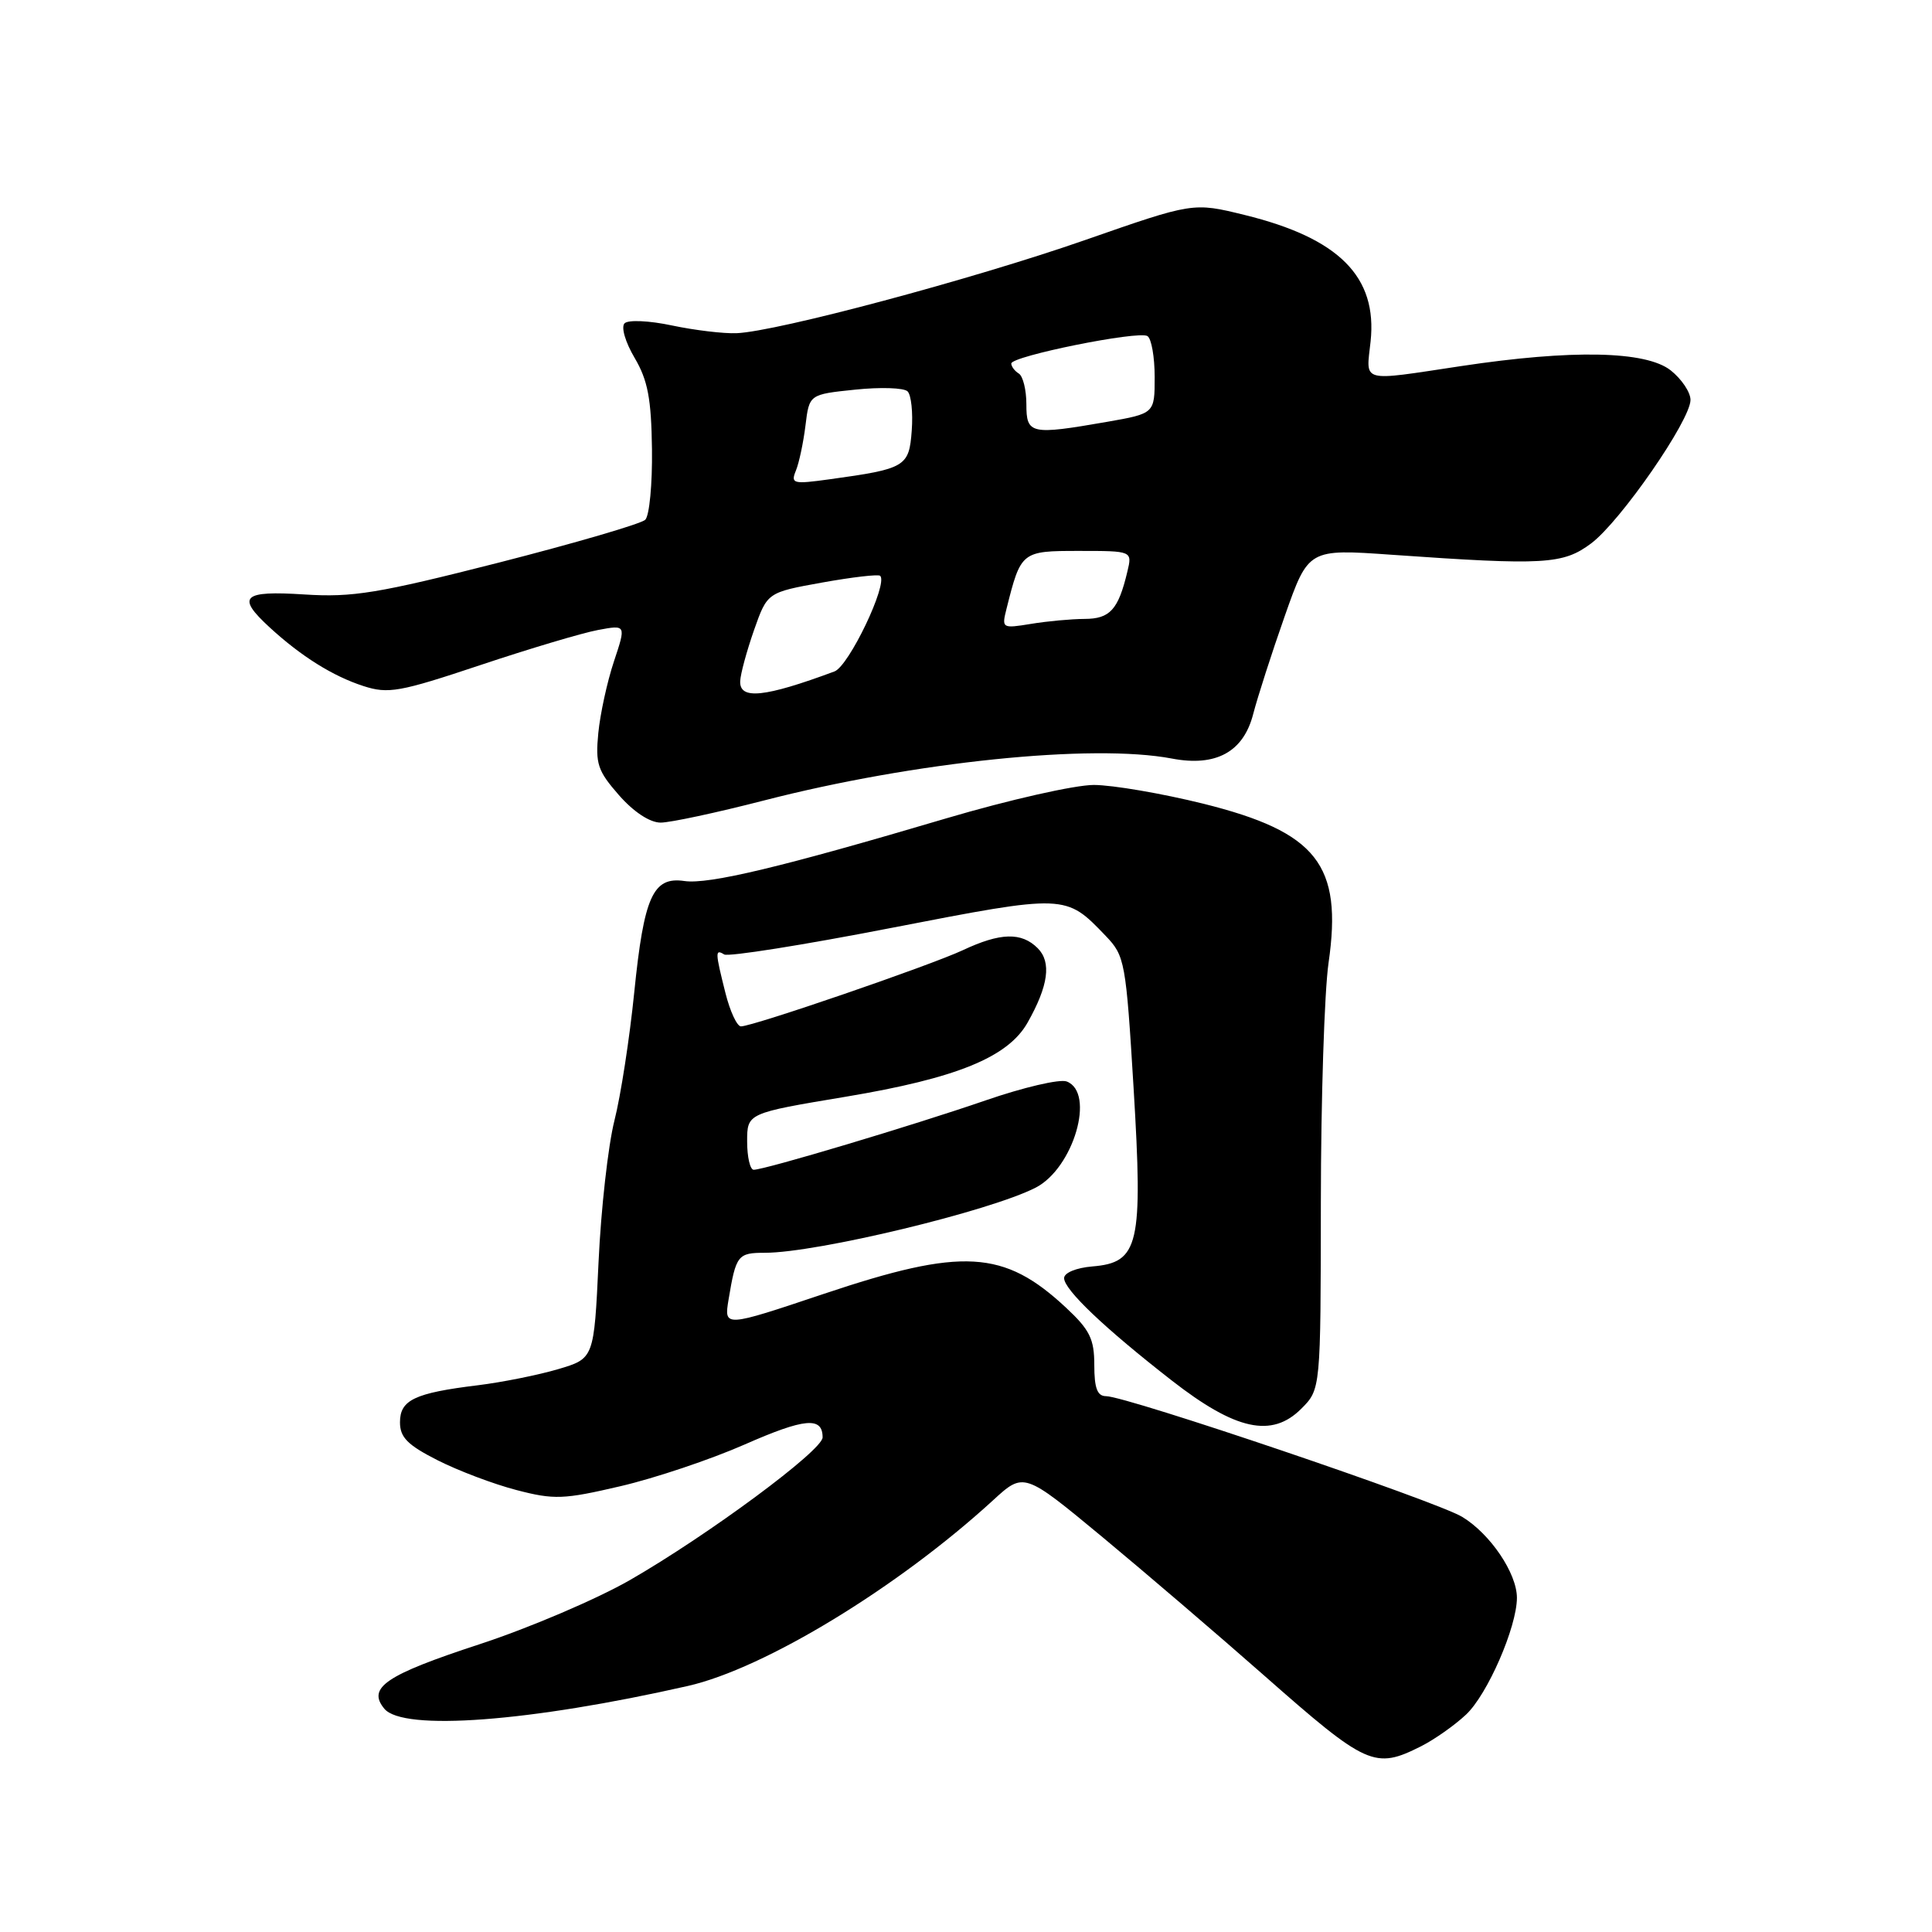 <?xml version="1.0" encoding="UTF-8" standalone="no"?>
<!DOCTYPE svg PUBLIC "-//W3C//DTD SVG 1.1//EN" "http://www.w3.org/Graphics/SVG/1.1/DTD/svg11.dtd" >
<svg xmlns="http://www.w3.org/2000/svg" xmlns:xlink="http://www.w3.org/1999/xlink" version="1.1" viewBox="0 0 256 256">
 <g >
 <path fill="currentColor"
d=" M 188.30 231.39 C 190.06 230.50 192.74 228.62 194.25 227.20 C 197.10 224.54 201.00 215.57 201.00 211.71 C 200.99 208.46 197.48 203.26 193.76 201.00 C 190.35 198.92 149.27 185.00 146.56 185.00 C 145.40 185.00 145.00 183.95 145.00 180.88 C 145.00 177.42 144.41 176.22 141.25 173.27 C 133.02 165.60 127.54 165.28 109.17 171.44 C 95.93 175.88 95.93 175.88 96.54 172.19 C 97.52 166.30 97.76 166.00 101.36 166.00 C 108.25 166.00 131.18 160.48 137.23 157.37 C 142.25 154.79 145.18 144.77 141.34 143.30 C 140.43 142.95 135.60 144.08 130.59 145.81 C 120.99 149.12 101.34 155.00 99.87 155.00 C 99.39 155.00 99.00 153.31 99.00 151.25 C 99.00 147.50 99.00 147.50 112.08 145.32 C 126.75 142.87 133.57 140.09 136.16 135.50 C 138.92 130.62 139.35 127.49 137.50 125.64 C 135.35 123.49 132.55 123.57 127.57 125.91 C 123.23 127.94 99.77 136.00 98.18 136.00 C 97.66 136.00 96.73 134.00 96.12 131.56 C 94.76 126.15 94.74 125.72 95.96 126.47 C 96.49 126.80 106.46 125.22 118.12 122.95 C 141.29 118.46 141.19 118.46 146.52 124.02 C 149.05 126.66 149.19 127.42 150.21 144.22 C 151.46 164.99 150.93 167.30 144.74 167.81 C 142.60 167.99 141.00 168.65 141.00 169.36 C 141.00 170.89 146.36 175.99 155.26 182.92 C 163.73 189.52 168.52 190.57 172.42 186.67 C 175.00 184.09 175.00 184.09 175.02 159.30 C 175.03 145.66 175.49 131.38 176.04 127.58 C 177.92 114.57 174.51 110.25 159.43 106.49 C 153.97 105.14 147.45 104.02 144.94 104.01 C 142.42 104.01 133.66 105.99 125.44 108.42 C 103.61 114.89 93.91 117.21 90.69 116.74 C 86.52 116.13 85.33 118.77 84.04 131.50 C 83.43 137.55 82.25 145.20 81.41 148.50 C 80.58 151.80 79.63 160.24 79.31 167.25 C 78.71 180.01 78.71 180.01 73.96 181.42 C 71.35 182.19 66.58 183.15 63.35 183.55 C 54.93 184.58 53.00 185.50 53.00 188.46 C 53.00 190.46 54.00 191.47 57.98 193.49 C 60.72 194.88 65.43 196.66 68.44 197.44 C 73.42 198.74 74.68 198.69 82.21 196.93 C 86.77 195.87 94.18 193.38 98.68 191.40 C 106.63 187.90 109.00 187.69 109.00 190.46 C 109.00 192.18 93.87 203.38 83.50 209.35 C 79.10 211.88 70.11 215.72 63.51 217.88 C 51.09 221.95 48.62 223.63 50.93 226.42 C 53.42 229.41 70.20 228.15 91.14 223.40 C 101.32 221.09 118.99 210.34 131.59 198.79 C 135.67 195.05 135.67 195.05 146.09 203.68 C 151.81 208.43 161.45 216.68 167.50 222.01 C 181.12 234.01 182.16 234.48 188.30 231.39 Z  M 101.22 106.07 C 121.12 100.94 144.74 98.51 155.27 100.51 C 161.12 101.63 164.76 99.64 166.05 94.63 C 166.64 92.36 168.52 86.50 170.24 81.62 C 173.37 72.73 173.37 72.73 184.43 73.51 C 204.66 74.93 207.11 74.79 210.84 72.00 C 214.72 69.09 224.00 55.69 224.00 52.99 C 224.00 51.97 222.81 50.21 221.37 49.07 C 218.08 46.49 208.30 46.29 193.59 48.51 C 180.11 50.54 181.01 50.78 181.61 45.25 C 182.53 36.67 177.43 31.55 164.90 28.48 C 158.10 26.81 158.10 26.81 143.77 31.81 C 128.85 37.01 102.96 43.93 97.60 44.15 C 95.89 44.22 92.05 43.76 89.06 43.13 C 86.01 42.48 83.24 42.36 82.76 42.84 C 82.27 43.33 82.86 45.34 84.09 47.42 C 85.84 50.39 86.30 52.82 86.39 59.52 C 86.45 64.13 86.05 68.34 85.50 68.87 C 84.95 69.41 76.21 71.96 66.09 74.55 C 50.07 78.63 46.72 79.18 40.34 78.77 C 32.10 78.24 31.27 79.04 35.75 83.15 C 39.91 86.97 44.10 89.59 48.14 90.90 C 51.44 91.97 52.92 91.71 63.64 88.13 C 70.16 85.95 77.18 83.86 79.23 83.48 C 82.97 82.78 82.97 82.78 81.35 87.64 C 80.46 90.31 79.53 94.58 79.28 97.12 C 78.88 101.21 79.19 102.14 82.02 105.37 C 83.97 107.59 86.11 109.00 87.54 109.00 C 88.82 109.00 94.97 107.68 101.22 106.07 Z  M 98.08 90.25 C 98.12 89.29 98.95 86.25 99.91 83.50 C 101.67 78.50 101.67 78.50 108.94 77.19 C 112.94 76.47 116.40 76.07 116.63 76.30 C 117.69 77.36 112.48 88.27 110.57 88.97 C 101.31 92.41 97.97 92.76 98.08 90.25 Z  M 133.36 80.70 C 135.28 73.05 135.34 73.00 142.99 73.00 C 150.04 73.00 150.04 73.00 149.38 75.75 C 148.18 80.79 147.08 82.00 143.71 82.01 C 141.95 82.02 138.75 82.31 136.60 82.67 C 132.79 83.29 132.72 83.25 133.36 80.70 Z  M 105.46 62.36 C 105.88 61.34 106.45 58.65 106.73 56.38 C 107.23 52.26 107.23 52.26 113.31 51.63 C 116.65 51.28 119.78 51.38 120.26 51.86 C 120.74 52.34 120.99 54.67 120.81 57.05 C 120.46 61.85 120.00 62.12 109.91 63.51 C 105.08 64.18 104.75 64.09 105.46 62.36 Z  M 136.00 53.56 C 136.00 51.67 135.55 49.84 135.00 49.50 C 134.45 49.16 134.00 48.56 134.00 48.17 C 134.00 47.19 150.85 43.79 152.04 44.53 C 152.57 44.85 153.00 47.30 153.00 49.96 C 153.00 54.79 153.00 54.79 146.67 55.90 C 136.54 57.66 136.00 57.54 136.00 53.56 Z "/>
</g>
</svg>